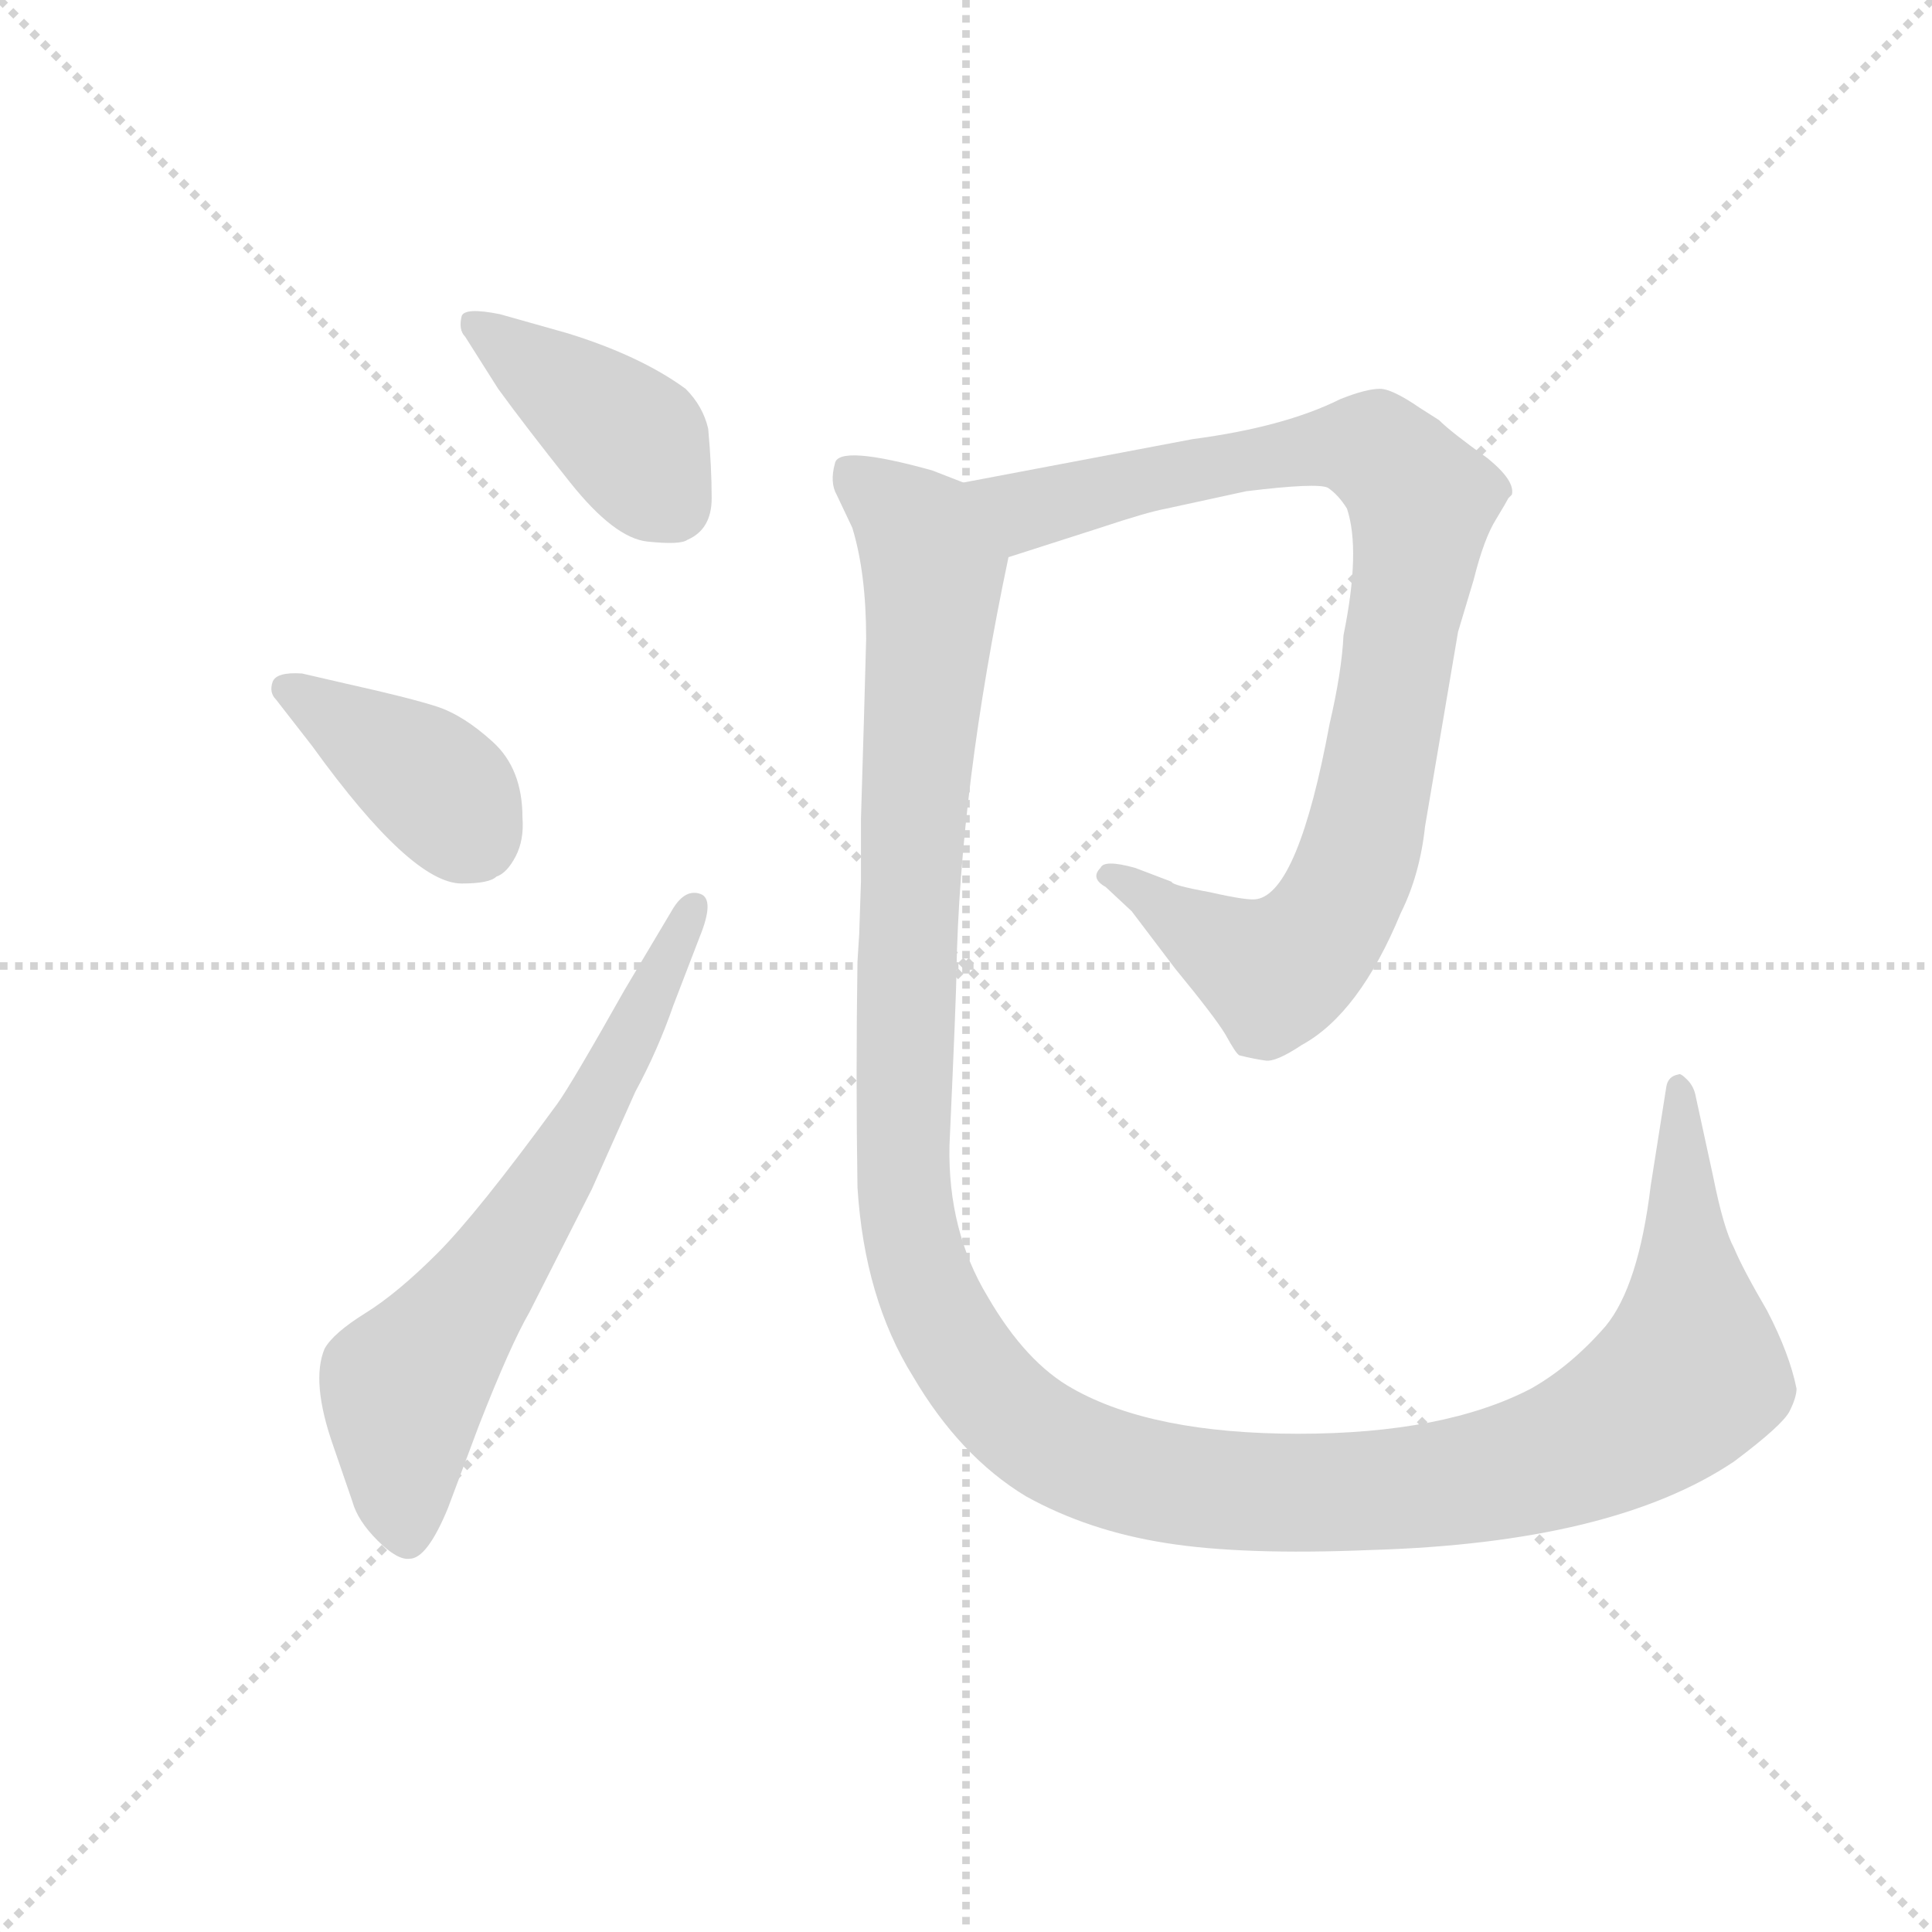 <svg version="1.1" viewBox="0 0 1024 1024" xmlns="http://www.w3.org/2000/svg">
  <g stroke="lightgray" stroke-dasharray="1,1" stroke-width="1" transform="scale(4, 4)">
    <line x1="0" y1="0" x2="256" y2="256"></line>
    <line x1="256" y1="0" x2="0" y2="256"></line>
    <line x1="128" y1="0" x2="128" y2="256"></line>
    <line x1="0" y1="128" x2="256" y2="128"></line>
  </g>
  <g transform="scale(0.92, -0.92) translate(60, -830)">
    <style type="text/css">
      
        @keyframes keyframes0 {
          from {
            stroke: blue;
            stroke-dashoffset: 412;
            stroke-width: 128;
          }
          57% {
            animation-timing-function: step-end;
            stroke: blue;
            stroke-dashoffset: 0;
            stroke-width: 128;
          }
          to {
            stroke: black;
            stroke-width: 1024;
          }
        }
        #make-me-a-hanzi-animation-0 {
          animation: keyframes0 0.585s both;
          animation-delay: 0s;
          animation-timing-function: linear;
        }
      
        @keyframes keyframes1 {
          from {
            stroke: blue;
            stroke-dashoffset: 393;
            stroke-width: 128;
          }
          56% {
            animation-timing-function: step-end;
            stroke: blue;
            stroke-dashoffset: 0;
            stroke-width: 128;
          }
          to {
            stroke: black;
            stroke-width: 1024;
          }
        }
        #make-me-a-hanzi-animation-1 {
          animation: keyframes1 0.57s both;
          animation-delay: 0.585s;
          animation-timing-function: linear;
        }
      
        @keyframes keyframes2 {
          from {
            stroke: blue;
            stroke-dashoffset: 667;
            stroke-width: 128;
          }
          68% {
            animation-timing-function: step-end;
            stroke: blue;
            stroke-dashoffset: 0;
            stroke-width: 128;
          }
          to {
            stroke: black;
            stroke-width: 1024;
          }
        }
        #make-me-a-hanzi-animation-2 {
          animation: keyframes2 0.793s both;
          animation-delay: 1.155s;
          animation-timing-function: linear;
        }
      
        @keyframes keyframes3 {
          from {
            stroke: blue;
            stroke-dashoffset: 935;
            stroke-width: 128;
          }
          75% {
            animation-timing-function: step-end;
            stroke: blue;
            stroke-dashoffset: 0;
            stroke-width: 128;
          }
          to {
            stroke: black;
            stroke-width: 1024;
          }
        }
        #make-me-a-hanzi-animation-3 {
          animation: keyframes3 1.011s both;
          animation-delay: 1.948s;
          animation-timing-function: linear;
        }
      
        @keyframes keyframes4 {
          from {
            stroke: blue;
            stroke-dashoffset: 1418;
            stroke-width: 128;
          }
          82% {
            animation-timing-function: step-end;
            stroke: blue;
            stroke-dashoffset: 0;
            stroke-width: 128;
          }
          to {
            stroke: black;
            stroke-width: 1024;
          }
        }
        #make-me-a-hanzi-animation-4 {
          animation: keyframes4 1.404s both;
          animation-delay: 2.959s;
          animation-timing-function: linear;
        }
      
    </style>
    
      <path d="M 227 606 Q 243 584 268.5 552 Q 294 520 313 518 Q 332 516 336 519 Q 350 525 350 543 Q 350 561 348 583 Q 345 596 335 606 Q 309 625 267 638 L 228 649 Q 208 653 206 648 Q 204 640 208 636 L 227 606 Z" fill="lightgray"></path>
    
      <path d="M 206 321 Q 222 321 226 325 Q 232 327 237 336.5 Q 242 346 241 359 Q 241 387 224 402.5 Q 207 418 191.5 423 Q 176 428 140 436 L 114 442 Q 99 443 97 437 Q 95 431 99 427 L 120 400 Q 177 321 206 321 Z" fill="lightgray"></path>
    
      <path d="M 300 260 Q 269 205 261 194 Q 215 131 192 108 Q 169 85 150.5 73.5 Q 132 62 127 53 Q 119 34 132 -3 L 143 -35 Q 146 -46 157.5 -57.5 Q 169 -69 176 -68 Q 186 -68 198 -39 L 216 9 Q 234 55 245 74 L 281 145 L 306 201 Q 319 225 328 251 L 343 290 Q 352 312 343.5 315 Q 335 318 328 307 L 300 260 Z" fill="lightgray"></path>
    
      <path d="M 658 547 Q 699 552 705 549 Q 711 545 716 537 Q 724 513 714 464 Q 713 443 706 413 Q 688 316 664 312 Q 659 311 637 316 Q 615 320 615 322 L 594 330 Q 576 335 574 330 Q 568 324 577 319 L 592 305 L 617 272 Q 640 244 646 234 Q 652 223 654 222 Q 662 220 669 219 Q 675 218 690 228 Q 723 246 747 304 Q 758 326 761 354 L 780 466 L 789 496 Q 795 520 802 531 Q 808 541 809 543 L 811 545 Q 813 553 797 566 Q 776 581 769 588 L 758 595 Q 742 606 735 606 Q 727 606 712 600 Q 680 584 627 577 L 495 552 C 466 546 492 500 521 509 L 574 526 Q 601 535 612 537 L 658 547 Z" fill="lightgray"></path>
    
      <path d="M 495 552 L 477 559 Q 423 574 421 563 Q 418 552 422 545 L 431 526 Q 439 500 439 462 Q 438 423 436 358 L 436 322 L 435 292 L 434 276 Q 433 210 434 146 Q 438 82 466 37 Q 493 -9 531 -32 Q 567 -52 612 -59 Q 656 -66 729 -63 Q 869 -59 939 -12 Q 967 9 971 17 Q 975 25 975 30 Q 971 50 958 75 Q 944 99 939 111 Q 933 122 927 152 L 917 198 Q 916 204 912 208 Q 908 212 907 211 Q 901 210 900 204 L 891 147 Q 884 89 865 66 Q 845 43 822 30 Q 772 4 688 4 Q 604 4 558 30 Q 531 45 509 83 Q 486 121 487 170 Q 491 258 491 270 Q 493 376 521 509 C 527 538 524 543 495 552 Z" fill="lightgray"></path>
    
    
      <clipPath id="make-me-a-hanzi-clip-0">
        <path d="M 227 606 Q 243 584 268.5 552 Q 294 520 313 518 Q 332 516 336 519 Q 350 525 350 543 Q 350 561 348 583 Q 345 596 335 606 Q 309 625 267 638 L 228 649 Q 208 653 206 648 Q 204 640 208 636 L 227 606 Z"></path>
      </clipPath>
      <path clip-path="url(#make-me-a-hanzi-clip-0)" d="M 212 643 L 298 581 L 327 540" fill="none" id="make-me-a-hanzi-animation-0" stroke-dasharray="284 568" stroke-linecap="round"></path>
    
      <clipPath id="make-me-a-hanzi-clip-1">
        <path d="M 206 321 Q 222 321 226 325 Q 232 327 237 336.5 Q 242 346 241 359 Q 241 387 224 402.5 Q 207 418 191.5 423 Q 176 428 140 436 L 114 442 Q 99 443 97 437 Q 95 431 99 427 L 120 400 Q 177 321 206 321 Z"></path>
      </clipPath>
      <path clip-path="url(#make-me-a-hanzi-clip-1)" d="M 104 433 L 176 389 L 211 350" fill="none" id="make-me-a-hanzi-animation-1" stroke-dasharray="265 530" stroke-linecap="round"></path>
    
      <clipPath id="make-me-a-hanzi-clip-2">
        <path d="M 300 260 Q 269 205 261 194 Q 215 131 192 108 Q 169 85 150.5 73.5 Q 132 62 127 53 Q 119 34 132 -3 L 143 -35 Q 146 -46 157.5 -57.5 Q 169 -69 176 -68 Q 186 -68 198 -39 L 216 9 Q 234 55 245 74 L 281 145 L 306 201 Q 319 225 328 251 L 343 290 Q 352 312 343.5 315 Q 335 318 328 307 L 300 260 Z"></path>
      </clipPath>
      <path clip-path="url(#make-me-a-hanzi-clip-2)" d="M 175 -56 L 173 30 L 265 161 L 340 308" fill="none" id="make-me-a-hanzi-animation-2" stroke-dasharray="539 1078" stroke-linecap="round"></path>
    
      <clipPath id="make-me-a-hanzi-clip-3">
        <path d="M 658 547 Q 699 552 705 549 Q 711 545 716 537 Q 724 513 714 464 Q 713 443 706 413 Q 688 316 664 312 Q 659 311 637 316 Q 615 320 615 322 L 594 330 Q 576 335 574 330 Q 568 324 577 319 L 592 305 L 617 272 Q 640 244 646 234 Q 652 223 654 222 Q 662 220 669 219 Q 675 218 690 228 Q 723 246 747 304 Q 758 326 761 354 L 780 466 L 789 496 Q 795 520 802 531 Q 808 541 809 543 L 811 545 Q 813 553 797 566 Q 776 581 769 588 L 758 595 Q 742 606 735 606 Q 727 606 712 600 Q 680 584 627 577 L 495 552 C 466 546 492 500 521 509 L 574 526 Q 601 535 612 537 L 658 547 Z"></path>
      </clipPath>
      <path clip-path="url(#make-me-a-hanzi-clip-3)" d="M 503 550 L 531 536 L 638 562 L 717 573 L 733 570 L 759 541 L 727 352 L 711 309 L 694 284 L 674 270 L 579 326" fill="none" id="make-me-a-hanzi-animation-3" stroke-dasharray="807 1614" stroke-linecap="round"></path>
    
      <clipPath id="make-me-a-hanzi-clip-4">
        <path d="M 495 552 L 477 559 Q 423 574 421 563 Q 418 552 422 545 L 431 526 Q 439 500 439 462 Q 438 423 436 358 L 436 322 L 435 292 L 434 276 Q 433 210 434 146 Q 438 82 466 37 Q 493 -9 531 -32 Q 567 -52 612 -59 Q 656 -66 729 -63 Q 869 -59 939 -12 Q 967 9 971 17 Q 975 25 975 30 Q 971 50 958 75 Q 944 99 939 111 Q 933 122 927 152 L 917 198 Q 916 204 912 208 Q 908 212 907 211 Q 901 210 900 204 L 891 147 Q 884 89 865 66 Q 845 43 822 30 Q 772 4 688 4 Q 604 4 558 30 Q 531 45 509 83 Q 486 121 487 170 Q 491 258 491 270 Q 493 376 521 509 C 527 538 524 543 495 552 Z"></path>
      </clipPath>
      <path clip-path="url(#make-me-a-hanzi-clip-4)" d="M 429 557 L 470 522 L 478 492 L 463 299 L 461 140 L 483 67 L 523 14 L 552 -5 L 598 -22 L 671 -30 L 773 -25 L 860 0 L 913 38 L 907 205" fill="none" id="make-me-a-hanzi-animation-4" stroke-dasharray="1290 2580" stroke-linecap="round"></path>
    
  </g>
</svg>